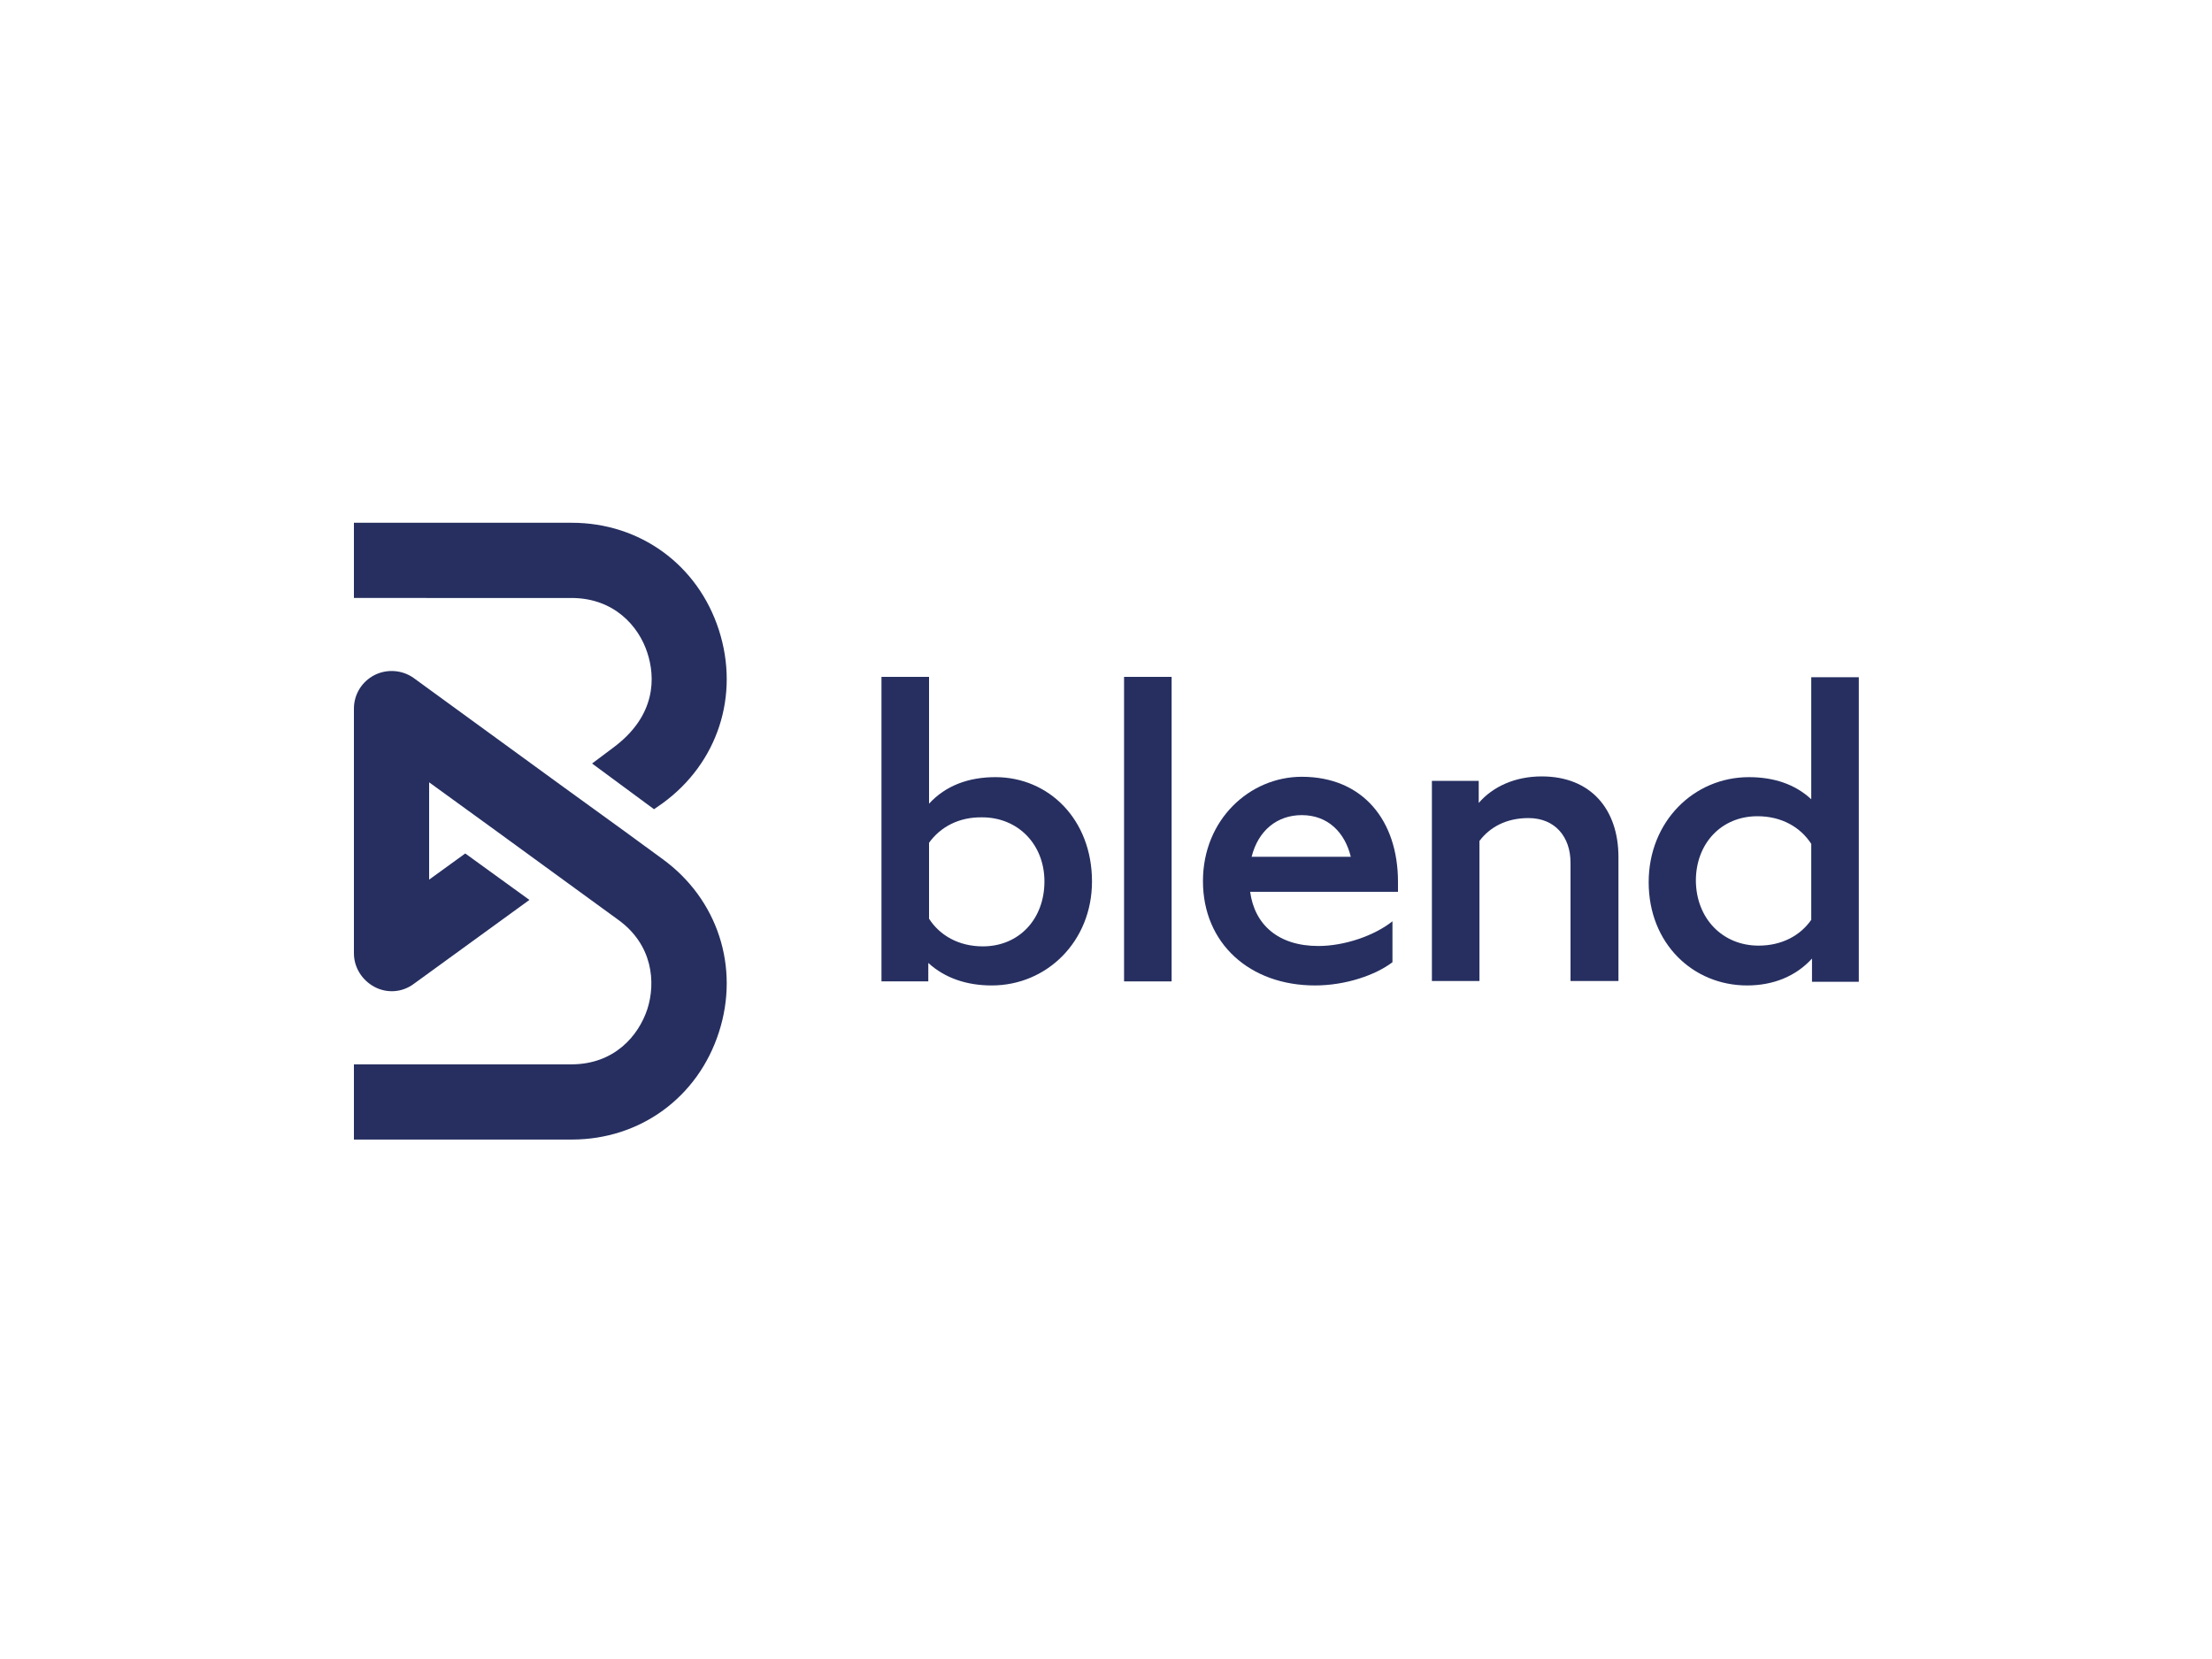 <?xml version="1.0" encoding="utf-8"?>
<!-- Generator: Adobe Illustrator 26.0.3, SVG Export Plug-In . SVG Version: 6.00 Build 0)  -->
<svg version="1.0" id="katman_1" xmlns="http://www.w3.org/2000/svg" xmlns:xlink="http://www.w3.org/1999/xlink" x="0px" y="0px"
	 viewBox="0 0 600 450" style="enable-background:new 0 0 600 450;" xml:space="preserve">
<style type="text/css">
	.st0{clip-path:url(#SVGID_00000026876212283721197560000006090274200785155515_);}
	.st1{fill:#262F60;}
</style>
<g>
	<defs>
		<rect id="SVGID_1_" x="96" y="141.7" width="408.2" height="167.4"/>
	</defs>
	<clipPath id="SVGID_00000135680737610806161890000015576952099215379367_">
		<use xlink:href="#SVGID_1_"  style="overflow:visible;"/>
	</clipPath>
	<g style="clip-path:url(#SVGID_00000135680737610806161890000015576952099215379367_);">
		<path class="st1" d="M252,228.6v20.6c2.9,4.5,8,7.5,14.6,7.5c9.8,0,16.7-7.4,16.7-17.6c0-10.1-7.2-17.4-16.9-17.4
			C260.1,221.6,255.1,224.3,252,228.6z M269,267.3c-6.8,0-12.7-2-17.2-6.1v5h-12.7v-82.6H252v34.4c4.5-4.9,10.7-7.2,18-7.2
			c14.5,0,26.2,11.5,26.2,28.3C296.2,255.3,284,267.3,269,267.3z"/>
		<path class="st1" d="M317.8,183.6h-12.9v82.6h12.9V183.6z"/>
		<path class="st1" d="M339.5,232.4h26.9c-1.6-6.6-6.2-11.3-13.3-11.3C346.5,221.1,341.3,225.2,339.5,232.4z M356.7,267.3
			c-17.7,0-30.4-11.4-30.4-28.3c0-16.7,12.7-28.3,26.8-28.3c16.6,0,26.1,11.9,26.1,28.5v2.7h-40.1c1.2,8.9,7.6,14.7,18.5,14.7
			c7.1,0,15.2-2.8,20.1-6.7V261C373.1,264.5,365,267.3,356.7,267.3z"/>
		<path class="st1" d="M401.3,228.1v38h-12.9v-54.3h12.7v6c3.8-4.4,9.8-7.2,17.1-7.2c13.3,0,20.8,8.9,20.8,21.9v33.6H426V234
			c0-7-4.2-12.1-11.4-12.1C408.5,221.9,404.1,224.4,401.3,228.1z"/>
		<path class="st1" d="M477,256.5c6.3,0,11.3-2.7,14.3-7v-20.6c-2.9-4.5-8-7.5-14.6-7.5c-9.8,0-16.7,7.4-16.7,17.5
			C460.1,249.2,467.3,256.5,477,256.5z M491.6,259.9c-4.4,4.9-10.6,7.4-17.7,7.4c-14.7,0-26.7-11.4-26.7-28
			c0-16.4,12.2-28.5,27.2-28.5c6.7,0,12.5,1.9,16.9,6v-33.1h12.9v82.6h-12.7V259.9z"/>
		<path class="st1" d="M160.6,207.1l5.6-4.2c12-8.8,11.5-19.4,9.4-25.8c-2.3-7.2-9-14.9-20.6-14.9H96v-20.4h59.1
			c18.5,0,34.2,11.4,39.9,29.1c5.7,17.7-0.3,36.1-15.3,47l-2.3,1.6L160.6,207.1z M169.3,225.4l10.4,7.6c15,10.9,21,29.4,15.3,47
			c-5.7,17.7-21.4,29.1-39.9,29.1H96v-20.4h59c11.6,0,18.2-7.7,20.6-15c2.3-7.2,1.5-17.4-7.9-24.2L151.9,238l-17.3-12.6l-18.2-13.2
			v26.4l9.8-7.1l17.4,12.6l-31.4,22.8c-3.1,2.3-7.2,2.6-10.6,0.8c-3.4-1.8-5.6-5.3-5.6-9.1v-66.4c0-3.8,2.1-7.3,5.6-9.1
			c3.4-1.7,7.5-1.4,10.6,0.8l39.7,28.9L169.3,225.4z"/>
	</g>
</g>
</svg>
